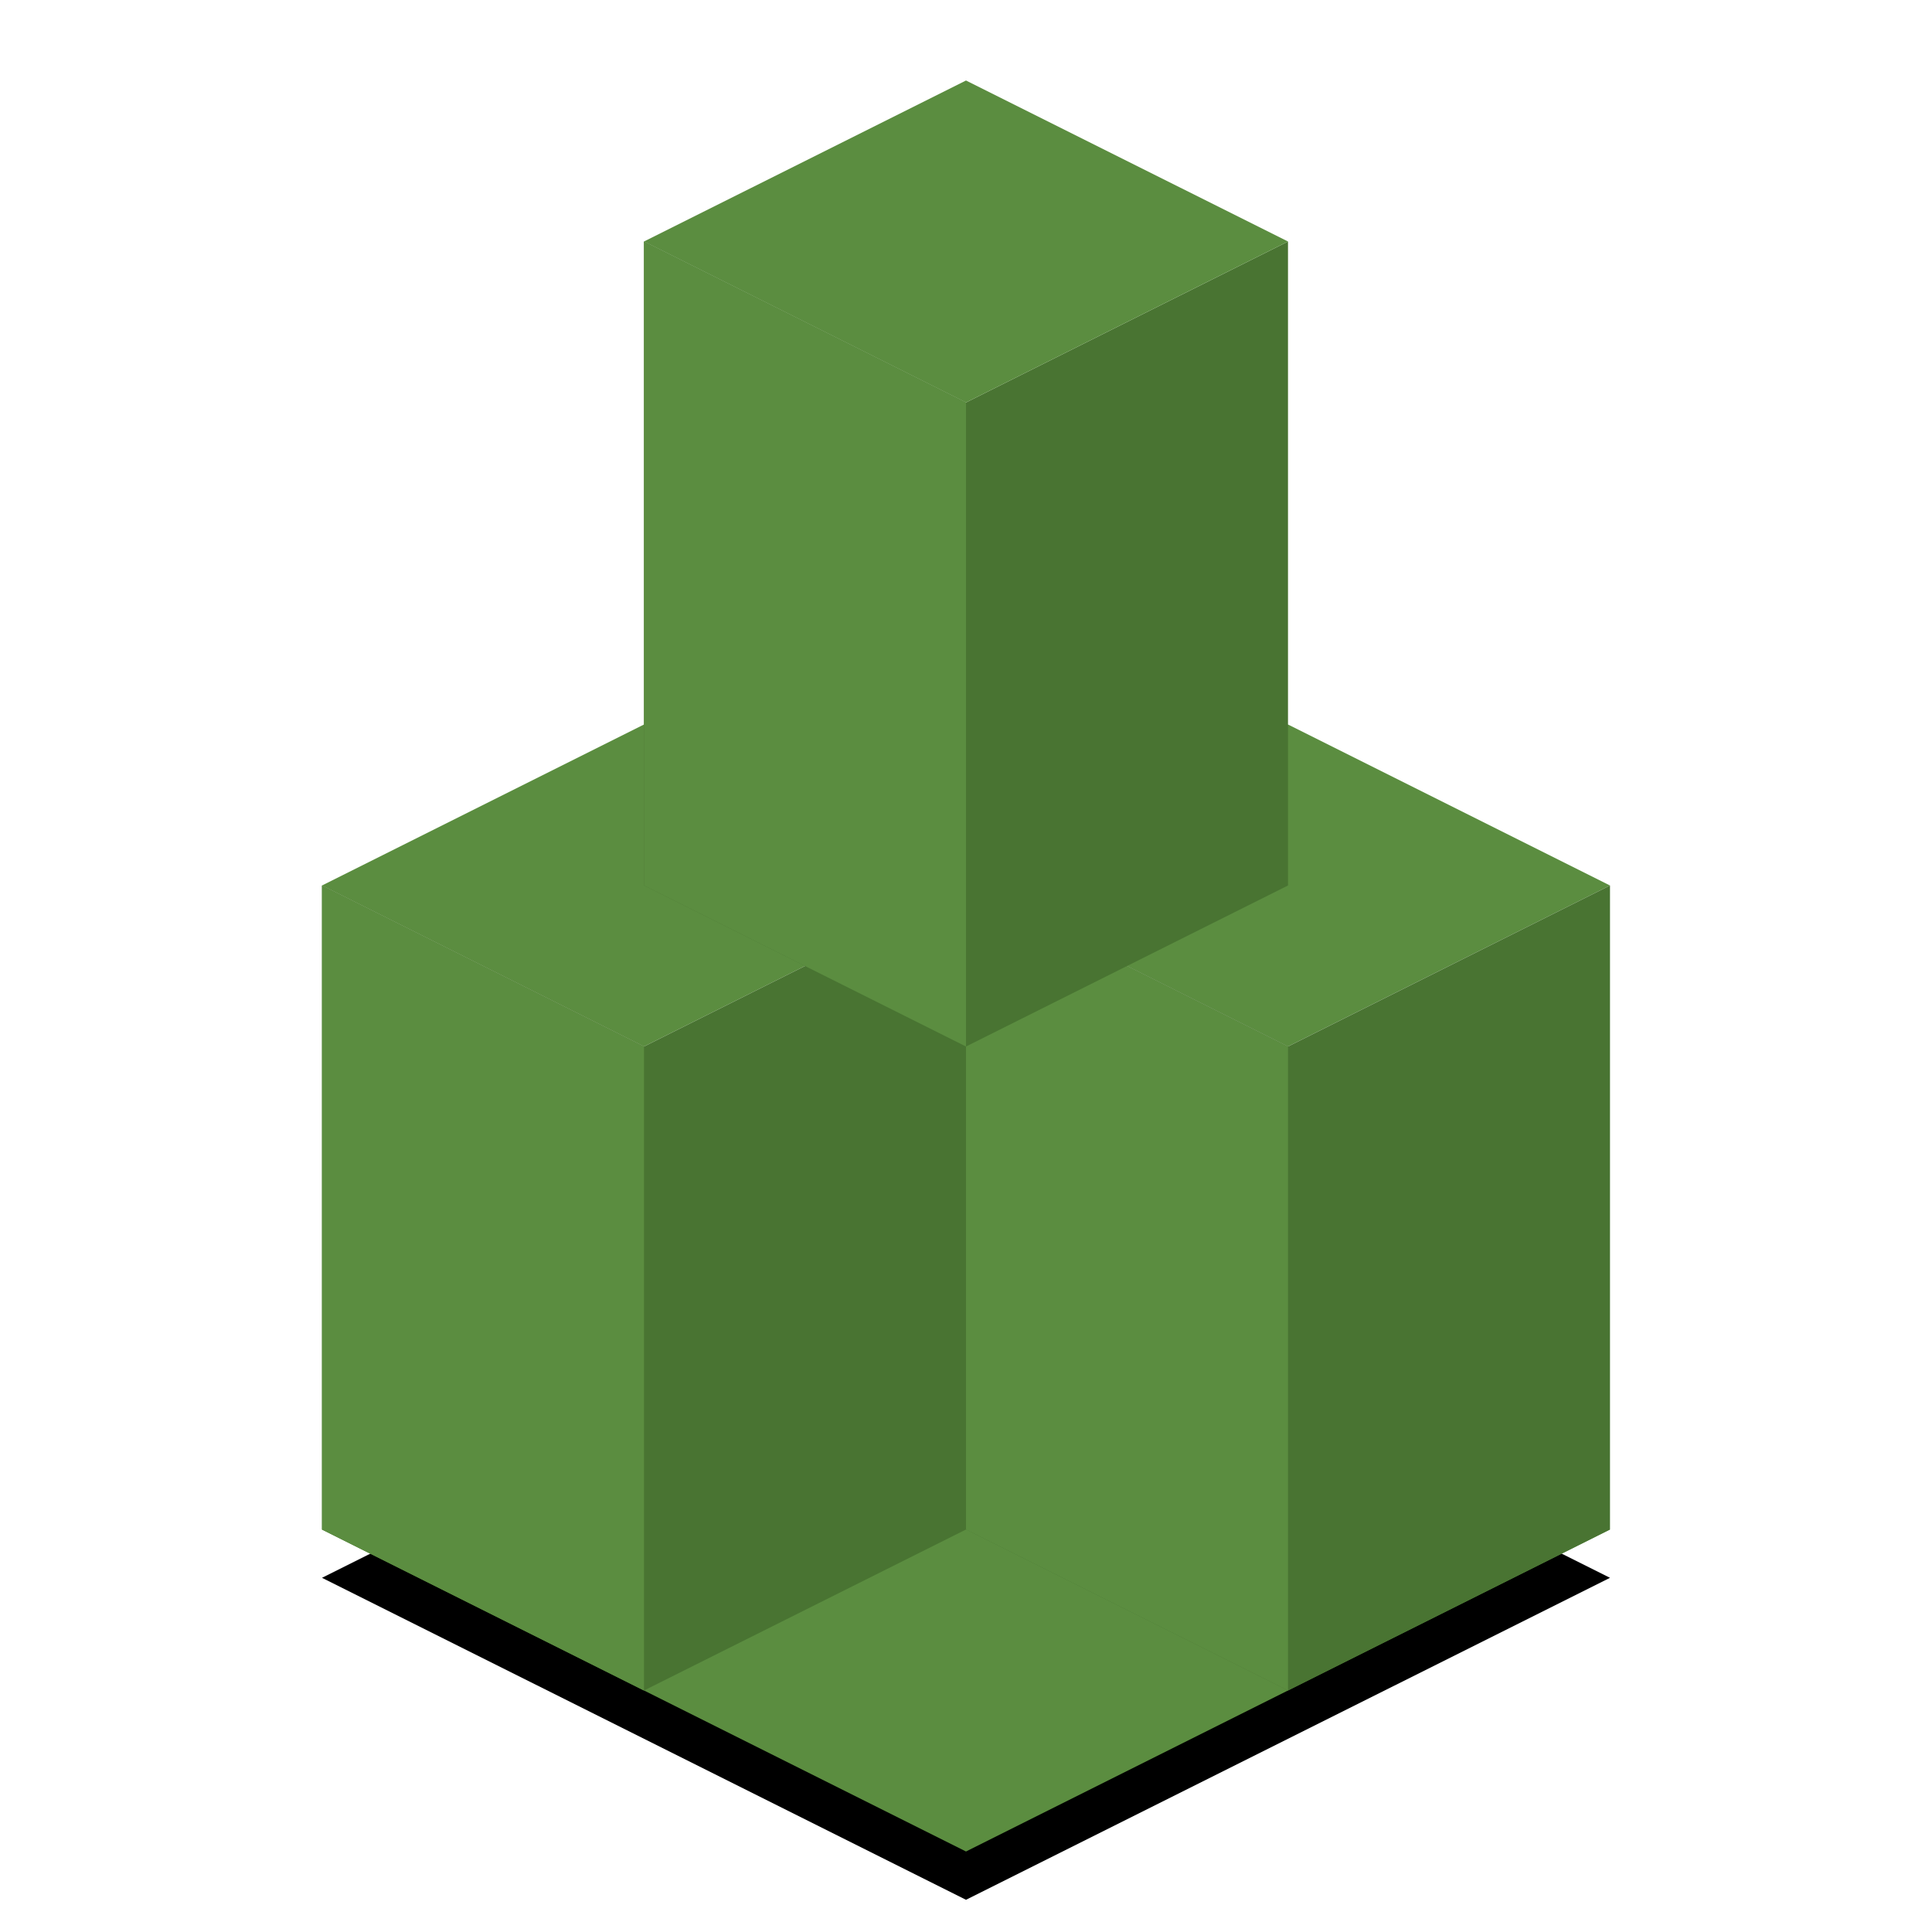 <?xml version="1.0" encoding="UTF-8"?>
<svg width="1200px" height="1200px" viewBox="0 0 1200 1200" version="1.1" xmlns="http://www.w3.org/2000/svg" xmlns:xlink="http://www.w3.org/1999/xlink">
    <!-- Generator: Sketch 46.2 (44496) - http://www.bohemiancoding.com/sketch -->
    <title>1</title>
    <desc>Created with Sketch.</desc>
    <defs>
        <polygon id="path-1" points="600 1150 200 950 600 750 1000 950"></polygon>
        <filter x="-7.5%" y="-7.5%" width="115.0%" height="130.0%" filterUnits="objectBoundingBox" id="filter-2">
            <feMorphology radius="5" operator="dilate" in="SourceAlpha" result="shadowSpreadOuter1"></feMorphology>
            <feOffset dx="0" dy="30" in="shadowSpreadOuter1" result="shadowOffsetOuter1"></feOffset>
            <feGaussianBlur stdDeviation="10" in="shadowOffsetOuter1" result="shadowBlurOuter1"></feGaussianBlur>
            <feColorMatrix values="0 0 0 0 0   0 0 0 0 0   0 0 0 0 0  0 0 0 0.5 0" type="matrix" in="shadowBlurOuter1"></feColorMatrix>
        </filter>
    </defs>
    <g id="Page-1" stroke="none" stroke-width="1" fill="none" fill-rule="evenodd">
        <g id="1">
            <g id="Path-3">
                <use fill="black" fill-opacity="1" filter="url(#filter-2)" xlink:href="#path-1"></use>
                <use fill="#5B8D40" fill-rule="evenodd" xlink:href="#path-1"></use>
            </g>
            <g id="Group" transform="translate(200, 450)">
                <polygon id="Path-Copy-2" fill="#5B8D40" points="-1.13686838e-13 100 200 -5.68434189e-14 400 100 200 200"></polygon>
                <polygon id="Path-2" fill="#497432" points="2.8449465e-14 100 0 500 200 600 400 500 400 100 200 200"></polygon>
                <polygon id="Path-2-Copy-4" fill="#5B8D40" points="2.84217094e-14 100 0 500 200 600 200 200"></polygon>
            </g>
            <g id="Group-3" transform="translate(600, 450)">
                <polygon id="Path-Copy-3" fill="#5B8D40" points="-1.13686838e-13 100 200 -5.68434189e-14 400 100 200 200"></polygon>
                <polygon id="Path-2-Copy" fill="#497432" points="2.8449465e-14 100 0 500 200 600 400 500 400 100 200 200"></polygon>
                <polygon id="Path-2-Copy-5" fill="#5B8D40" points="2.84217094e-14 100 0 500 200 600 200 200"></polygon>
            </g>
            <g id="Group-2" transform="translate(400, 50)">
                <polygon id="Path-2-Copy-2" fill="#497432" points="2.84217094e-14 100 0 500 200 600 400 500 400 100 200 200"></polygon>
                <polygon id="Path-2-Copy-3" fill="#5B8D40" points="2.84217094e-14 100 0 500 200 600 200 200"></polygon>
                <polygon id="Path-Copy" fill="#5B8D40" points="-1.13686838e-13 100 200 -5.68434189e-14 400 100 200 200"></polygon>
            </g>
        </g>
    </g>
</svg>